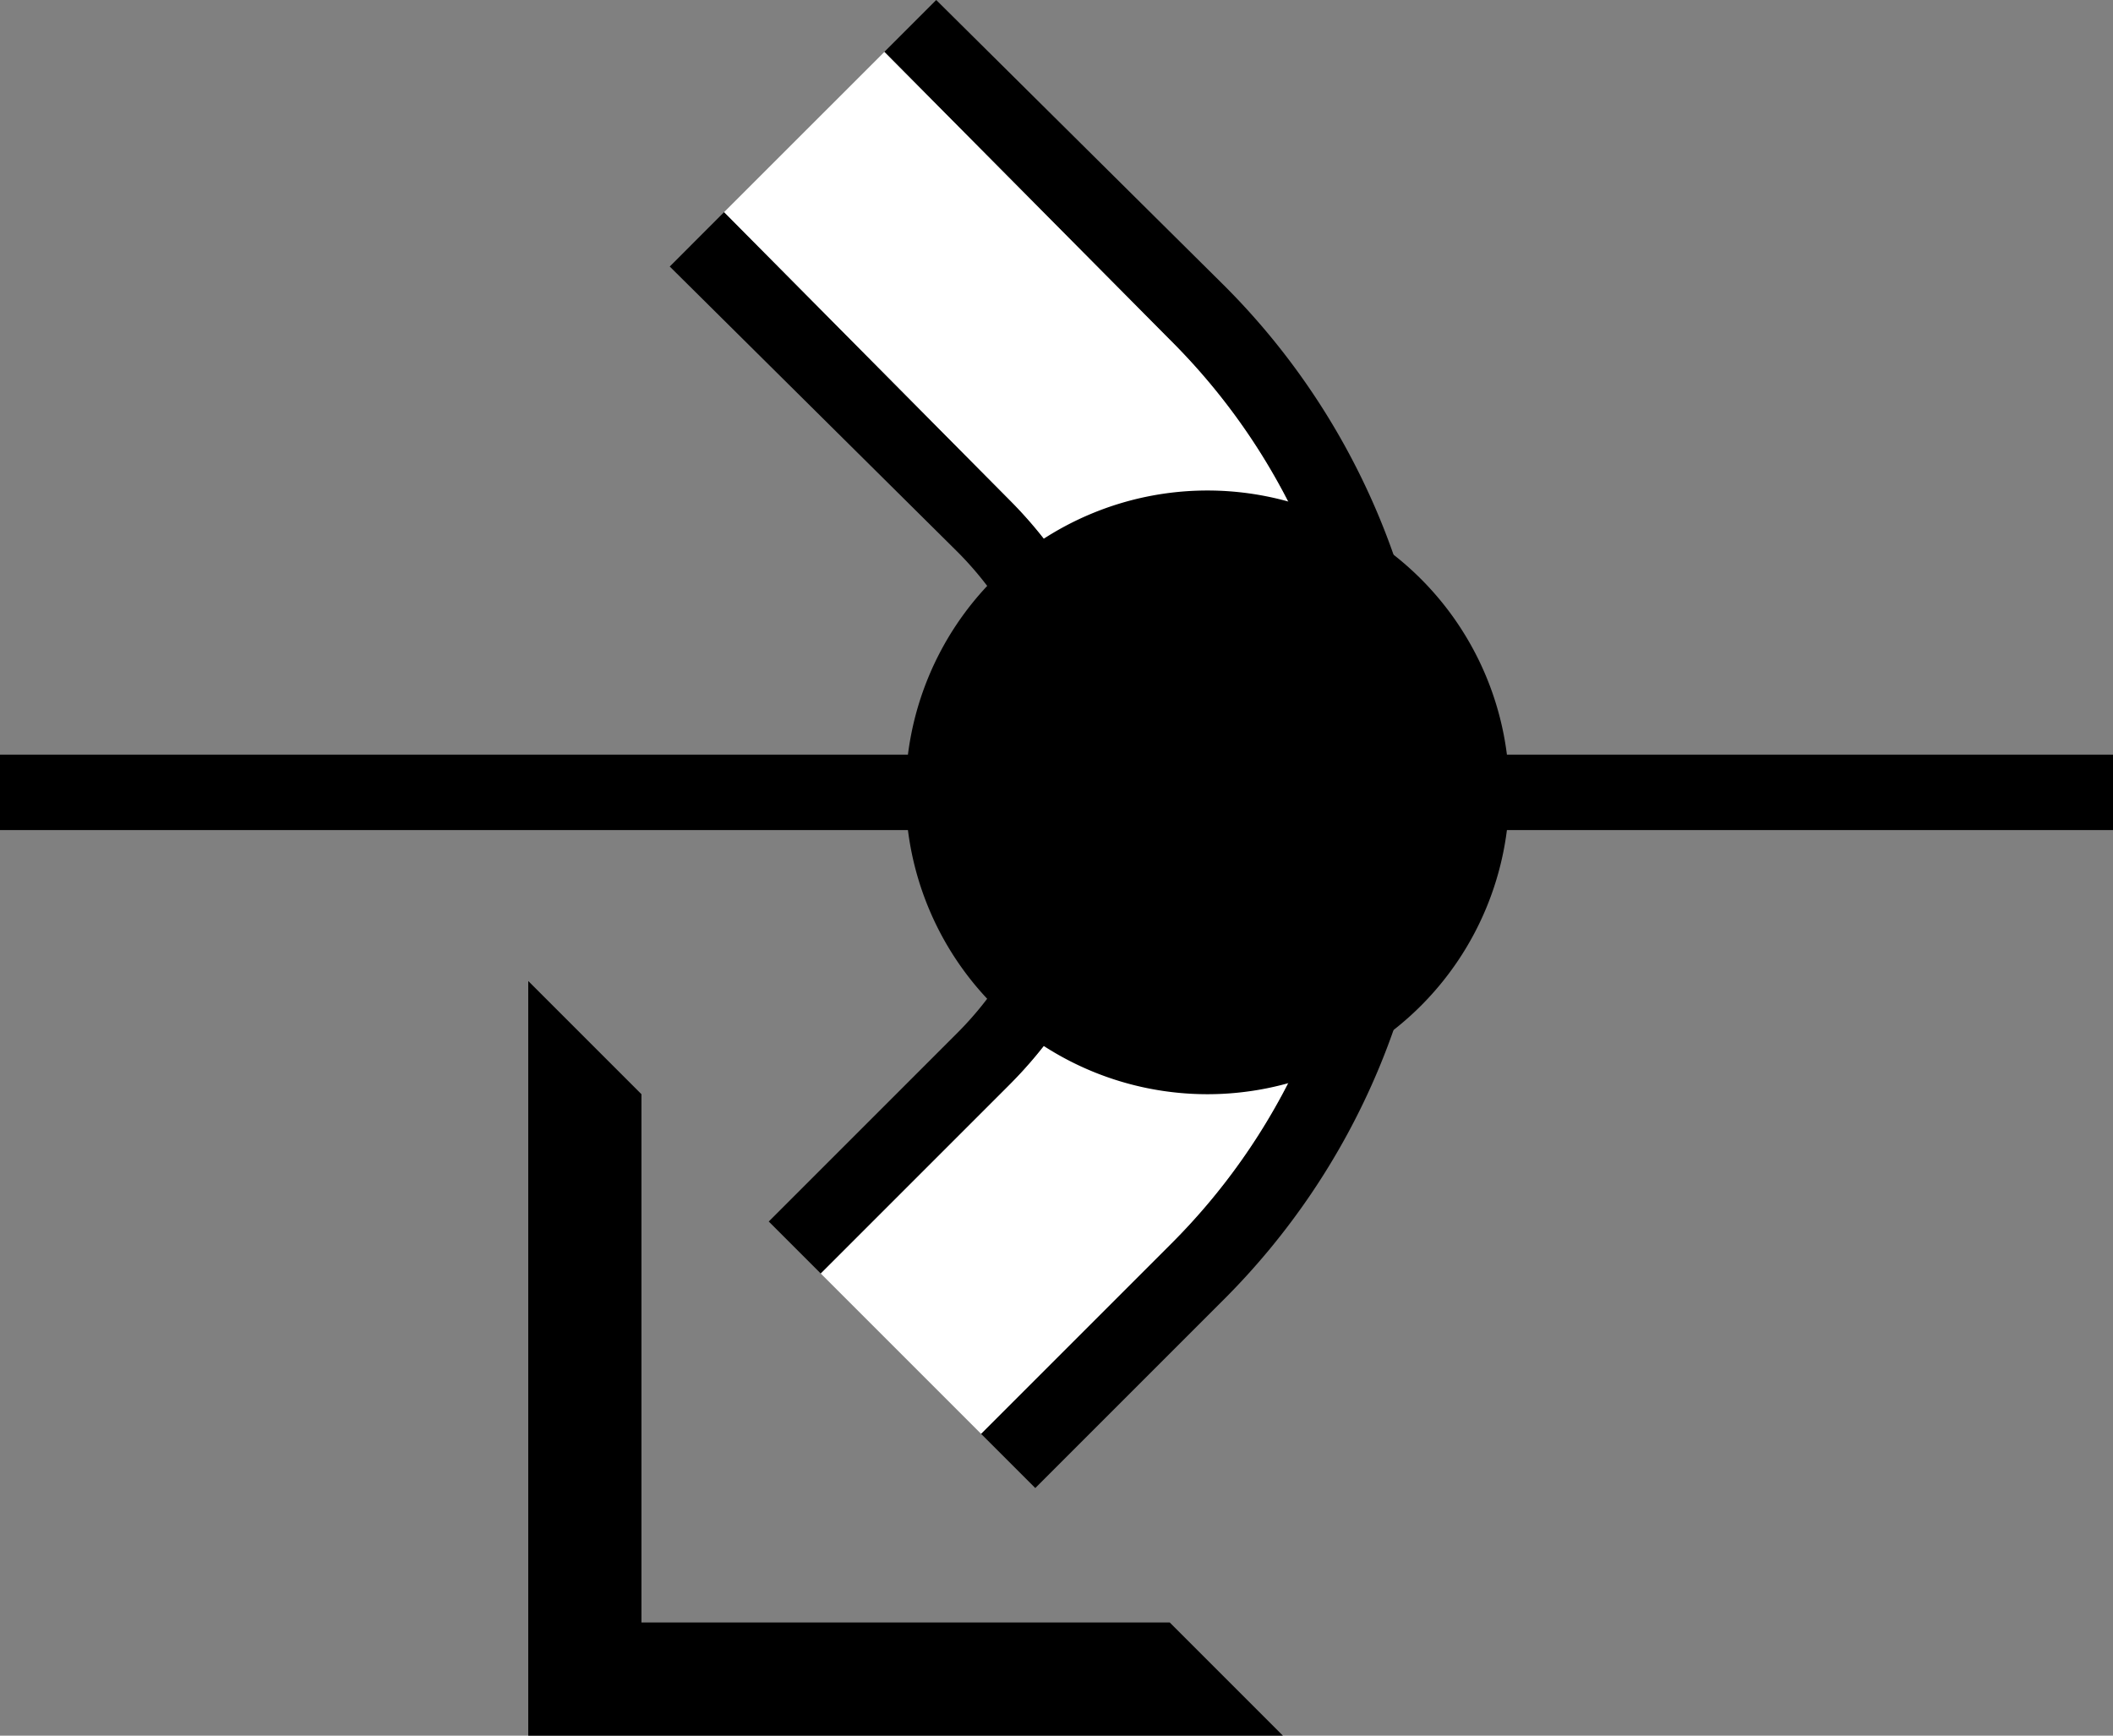 <svg xmlns="http://www.w3.org/2000/svg" version="1.0" width="28" height="23"><rect width="100%" height="100%" fill="#808080" stroke="none"/><path d="M28 11H0v-1h28v1zM17 23H7V13l1.5 1.5v7h7L17 23z"/><path d="M19 10.5c0 2.623-1.062 5-2.781 6.719l-2.5 2.5L13 19l2.5-2.5a8.458 8.458 0 0 0 2.5-6 8.458 8.458 0 0 0-2.5-6L11.719.687 12.406 0l3.813 3.781A9.472 9.472 0 0 1 19 10.5z"/><path d="M18 10.5a8.458 8.458 0 0 1-2.5 6L13 19l-2.125-2.125 2.5-2.5C14.37 13.38 15 12.019 15 10.5c0-1.519-.63-2.88-1.625-3.875L9.594 2.812 11.719.688 15.5 4.5a8.458 8.458 0 0 1 2.5 6z" fill="#fff"/><path d="M15 10.5c0 1.519-.63 2.88-1.625 3.875l-2.5 2.5-.688-.688 2.5-2.5A4.494 4.494 0 0 0 14 10.5a4.494 4.494 0 0 0-1.313-3.188l-3.812-3.78.719-.72 3.781 3.813C14.37 7.62 15 8.981 15 10.5z"/><path d="M16 14.5a4 4 0 1 1 0-8 4 4 0 0 1 0 8z"/></svg>